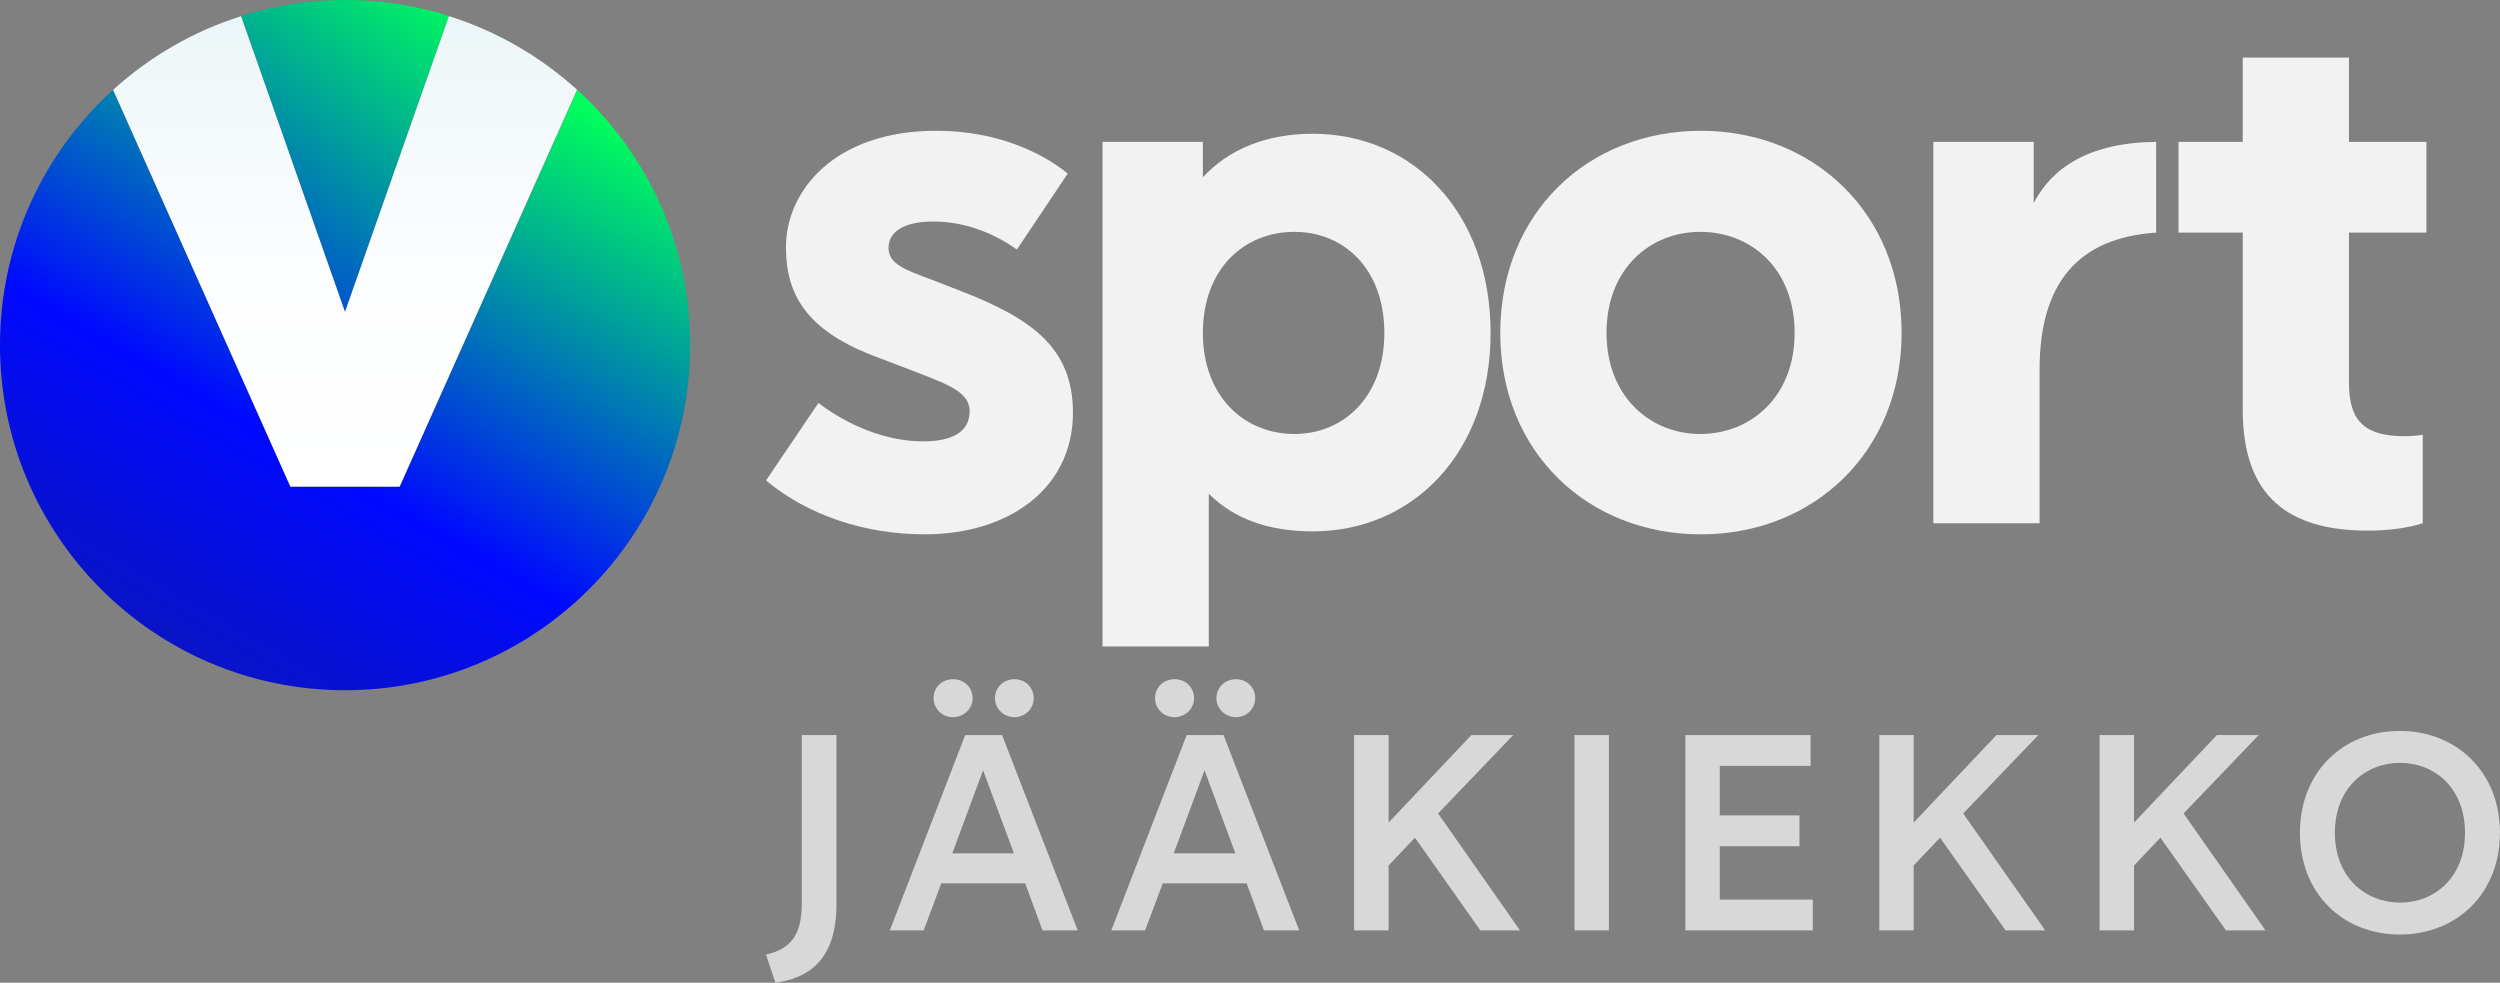 <svg width="585.12" height="230" version="1.1" viewBox="0 0 585.12 230" xml:space="preserve" xmlns="http://www.w3.org/2000/svg">
<rect x="0" y="0" width="585.12" height="230" fill="#808080" stroke="none"/>
<g transform="matrix(2.57 0 0 2.57 .046 -.555)" fill="#f2f2f2">
	<path d="m97.223 16.022-4.635 6.92c-2.552-1.813-5.241-2.552-7.591-2.553-2.822 0-4.098 1.008-4.098 2.418 0 1.478 1.612 2.015 3.962 2.89l2.756 1.075c6.383 2.487 10.078 5.174 10.078 11.019 0 6.92-5.846 11.086-13.505 11.086-5.576 0-10.751-1.816-14.446-4.905l4.771-7.054c2.754 2.081 6.181 3.493 9.541 3.493 2.552 0 4.232-0.807 4.232-2.754 0-1.949-2.552-2.62-6.113-4.032l-2.822-1.075c-5.98-2.351-7.793-5.576-7.793-9.81 0-5.173 4.434-10.615 13.704-10.615 5.644 1e-3 9.742 2.084 11.959 3.897z"/>
	<path d="m135.73 30.536c0 10.885-7.054 18.072-16.191 18.072-4.032 0-7.19-1.143-9.473-3.427v13.909h-9.676l-1e-3 -45.955h9.137v3.225c2.353-2.554 5.78-3.964 10.012-3.964 9.137 0 16.192 7.188 16.192 18.14zm-9.675 0c0-5.846-3.695-9.205-8.196-9.205-4.57 0-8.332 3.359-8.332 9.205 0 5.778 3.763 9.203 8.332 9.203 4.502 0 8.196-3.425 8.196-9.203z"/>
	<path d="m173.16 30.537c0 10.885-8.062 18.342-18.274 18.342-10.279 0-18.274-7.458-18.274-18.342 0-10.952 7.994-18.41 18.274-18.41 10.211 0 18.273 7.457 18.274 18.41zm-26.874-1e-3c0 5.778 3.965 9.203 8.532 9.203 4.637 0 8.6-3.425 8.6-9.203 0-5.846-3.962-9.205-8.6-9.205-4.568 1e-3 -8.532 3.36-8.532 9.205z"/>
	<path d="m196.34 21.4c-7.193 0.486-10.615 4.679-10.615 12.496v13.974h-9.674v-34.735h9.137v5.576c1.68-3.225 5.039-5.51 11.152-5.576z"/>
	<path d="m213.9 35.105c0 3.629 1.614 4.837 5.107 4.837 0.537 0 1.276-0.066 1.612-0.134v8.063c-1.276 0.403-3.022 0.671-4.971 0.671-7.256 0-11.422-3.09-11.422-11.019v-16.123h-5.846v-8.264h5.846v-7.676h9.674v7.676h7.056v8.264h-7.056z"/>
</g>
<g transform="matrix(2.57 0 0 2.57 .046 -.555)" fill="#d8d8d8">
	<path d="m73.001 82.466c0 2.882-0.978 4.159-3.257 4.686l0.852 2.556c3.007-0.401 5.562-2.055 5.562-7.141v-15.409h-3.157z"/>
	<path d="m92.369 65.529c1.002 0 1.753-0.802 1.753-1.729 0-0.977-0.751-1.729-1.753-1.729-1.003 0-1.779 0.752-1.779 1.729-1e-3 0.927 0.776 1.729 1.779 1.729z"/>
	<path d="m86.781 65.529c1.002 0 1.779-0.802 1.779-1.729 0-0.977-0.777-1.729-1.779-1.729-1.027 0-1.778 0.752-1.778 1.729-1e-3 0.927 0.75 1.729 1.778 1.729z"/>
	<path d="m87.883 67.158-6.865 17.789h3.082l1.604-4.284h7.642l1.578 4.284h3.207l-6.89-17.789zm-1.178 10.773 2.807-7.566 2.806 7.566z"/>
	<path d="m106.95 65.529c1.002 0 1.779-0.802 1.779-1.729 0-0.977-0.777-1.729-1.779-1.729-1.027 0-1.778 0.752-1.778 1.729-1e-3 0.927 0.75 1.729 1.778 1.729z"/>
	<path d="m108.05 67.158-6.865 17.789h3.082l1.604-4.284h7.642l1.578 4.284h3.207l-6.89-17.789zm-1.178 10.773 2.807-7.566 2.806 7.566z"/>
	<path d="m112.54 65.529c1.002 0 1.753-0.802 1.753-1.729 0-0.977-0.751-1.729-1.753-1.729-1.003 0-1.779 0.752-1.779 1.729-1e-3 0.927 0.776 1.729 1.779 1.729z"/>
	<polygon points="138.41 84.947 130.95 74.298 137.79 67.158 133.98 67.158 126.44 75.126 126.44 67.158 123.3 67.158 123.3 84.947 126.44 84.947 126.44 79.034 128.84 76.503 134.8 84.947"/>
	<rect x="143.37" y="67.158" width="3.132" height="17.789"/>
	<polygon points="165.07 82.141 156.6 82.141 156.6 77.28 163.86 77.28 163.86 74.474 156.6 74.474 156.6 69.964 164.87 69.964 164.87 67.158 153.47 67.158 153.47 84.947 165.07 84.947"/>
	<polygon points="186.24 84.947 178.77 74.298 185.61 67.158 181.8 67.158 174.26 75.126 174.26 67.158 171.13 67.158 171.13 84.947 174.26 84.947 174.26 79.034 176.66 76.503 182.63 84.947"/>
	<polygon points="206.3 84.947 198.84 74.298 205.68 67.158 201.87 67.158 194.33 75.126 194.33 67.158 191.19 67.158 191.19 84.947 194.33 84.947 194.33 79.034 196.73 76.503 202.7 84.947"/>
	<path d="m218.53 66.782c-5.161 0-9.095 3.733-9.095 9.271 0 5.562 3.934 9.271 9.095 9.271 5.162 0 9.12-3.708 9.12-9.271 0-5.538-3.958-9.271-9.12-9.271zm0.025 15.635c-3.132 0-5.938-2.28-5.938-6.364s2.806-6.364 5.938-6.364 5.913 2.28 5.913 6.364-2.781 6.364-5.913 6.364z"/>
</g>
<g transform="matrix(2.57 0 0 2.57 .046 -.555)">
		<linearGradient id="SVGID_1_" x1="-293.12" x2="-279.21" y1="46.315" y2="27.976" gradientTransform="matrix(4.072,8.5939e-6,-5.6405e-6,4.072,1176.5,-115.87)" gradientUnits="userSpaceOnUse">
		<stop stop-color="#16217C" offset=".005"/>
		<stop stop-color="#0009FF" offset=".547"/>
		<stop stop-color="#00FF5B" offset="1"/>
	</linearGradient>
	<path d="m40.871 1.669c-2.988-0.943-6.168-1.453-9.467-1.453s-6.479 0.51-9.467 1.453l9.467 26.952z" fill="url(#SVGID_1_)"/>
		<linearGradient id="SVGID_2_" x1="-288.48" x2="-277.56" y1="48.778" y2="29.866" gradientTransform="matrix(4.072,8.5939e-6,-5.6405e-6,4.072,1176.5,-115.87)" gradientUnits="userSpaceOnUse">
		<stop stop-color="#16217C" offset=".005"/>
		<stop stop-color="#0009FF" offset=".547"/>
		<stop stop-color="#00FF5B" offset="1"/>
	</linearGradient>
	<path d="m52.552 8.397-16.17 36.137h-9.944l-16.17-36.137c-6.319 5.748-10.285 14.037-10.286 23.252 0 17.357 14.07 31.427 31.427 31.427s31.427-14.07 31.428-31.427c0-9.214-3.966-17.503-10.285-23.252z" fill="url(#SVGID_2_)"/>
	<linearGradient id="SVGID_3_" x1="31.409" x2="31.409" y1="1.682" y2="44.532" gradientUnits="userSpaceOnUse">
		<stop stop-color="#EBF5F7" offset="0"/>
		<stop stop-color="#F1F8FA" offset=".152"/>
		<stop stop-color="#FCFDFE" offset=".537"/>
		<stop stop-color="#fff" offset=".997"/>
	</linearGradient>
	<path d="m26.428 44.532h9.944l16.161-36.142c-3.318-3.014-7.285-5.328-11.665-6.708l-9.468 26.954-9.465-26.946c-4.374 1.382-8.335 3.694-11.649 6.707z" fill="url(#SVGID_3_)"/>
</g>
</svg>
